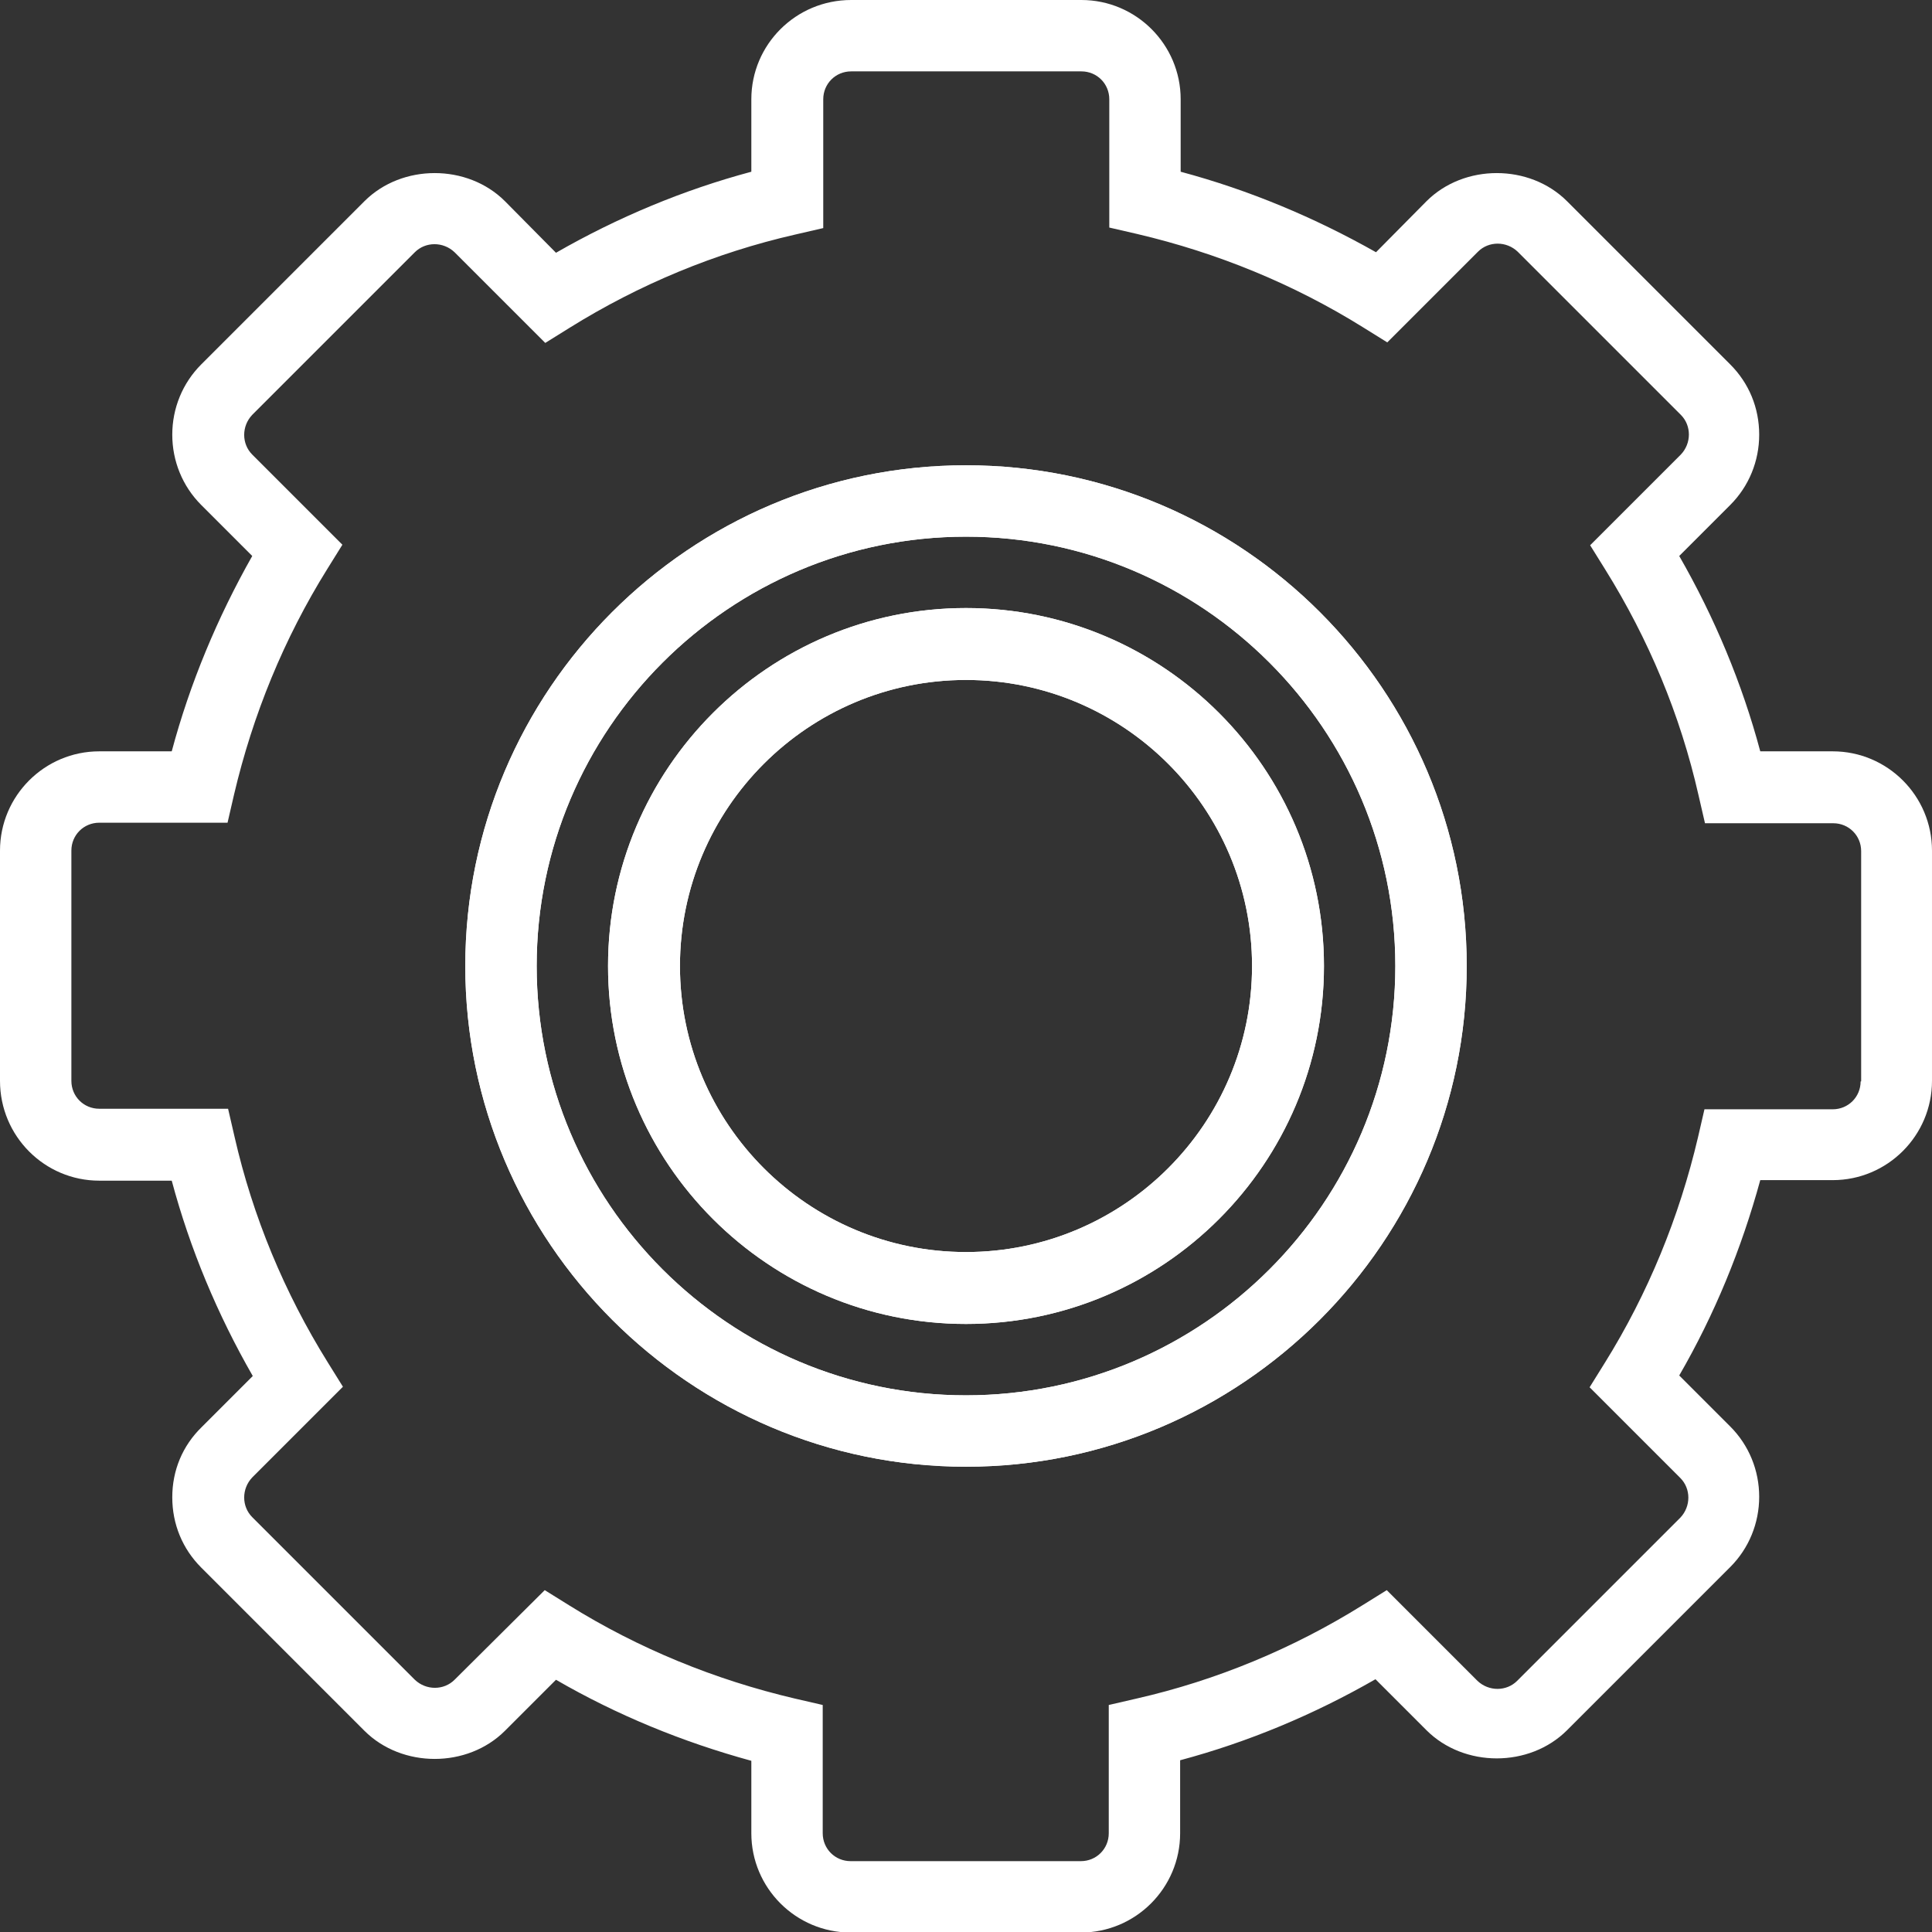 <?xml version="1.0" encoding="utf-8"?>
<!-- Generator: Adobe Illustrator 23.0.0, SVG Export Plug-In . SVG Version: 6.00 Build 0)  -->
<svg version="1.1" id="Layer_1" xmlns="http://www.w3.org/2000/svg" xmlns:xlink="http://www.w3.org/1999/xlink" x="0px" y="0px"
	 viewBox="0 0 36 36" style="enable-background:new 0 0 36 36;" xml:space="preserve">
<rect x="0" y="0" width="36" height="36" fill="#333333" stroke="none"/>
<style type="text/css">
	.st2{fill:#FFFFFF;}
</style>
<g id="Settings_3_">
	<path class="st2" d="M18,8.67c-5.15,0-9.33,4.19-9.33,9.33s4.19,9.33,9.33,9.33s9.33-4.19,9.33-9.33S23.15,8.67,18,8.67z M18,26
		c-4.41,0-8-3.59-8-8s3.59-8,8-8s8,3.59,8,8S22.41,26,18,26z"/>
	<path class="st2" d="M18,11.33c-3.68,0-6.67,2.99-6.67,6.67s2.99,6.67,6.67,6.67s6.67-2.99,6.67-6.67S21.68,11.33,18,11.33z
		 M18,23.33c-2.94,0-5.33-2.39-5.33-5.33s2.39-5.33,5.33-5.33s5.33,2.39,5.33,5.33S20.94,23.33,18,23.33z"/>
</g>
<g id="Settings_2_">
	<path class="st2" d="M18,8.67c-5.15,0-9.33,4.19-9.33,9.33s4.19,9.33,9.33,9.33s9.33-4.19,9.33-9.33S23.15,8.67,18,8.67z M18,26
		c-4.41,0-8-3.59-8-8s3.59-8,8-8s8,3.59,8,8S22.41,26,18,26z"/>
	<path class="st2" d="M34.15,14H32.8c-0.34-1.27-0.85-2.49-1.51-3.64l0.95-0.95c0.35-0.35,0.54-0.82,0.54-1.31
		c0-0.5-0.19-0.96-0.54-1.31l-3.04-3.04c-0.7-0.7-1.92-0.7-2.62,0L25.64,4.7C24.49,4.05,23.27,3.54,22,3.2V1.85
		C22,0.83,21.17,0,20.15,0h-4.29C14.83,0,14,0.83,14,1.85V3.2c-1.27,0.34-2.49,0.85-3.64,1.51L9.41,3.75c-0.7-0.7-1.92-0.7-2.62,0
		L3.75,6.79C3.4,7.14,3.21,7.61,3.21,8.1c0,0.49,0.19,0.96,0.54,1.31l0.95,0.95C4.05,11.51,3.54,12.73,3.2,14H1.85
		C0.83,14,0,14.83,0,15.85v4.29C0,21.17,0.83,22,1.85,22H3.2c0.34,1.27,0.85,2.49,1.51,3.64l-0.95,0.95
		C3.4,26.94,3.21,27.4,3.21,27.9c0,0.5,0.19,0.96,0.54,1.31l3.04,3.04c0.7,0.7,1.92,0.7,2.62,0l0.95-0.95
		c1.14,0.66,2.36,1.16,3.64,1.51v1.35c0,1.02,0.83,1.85,1.85,1.85h4.29c1.02,0,1.85-0.83,1.85-1.85V32.8
		c1.27-0.34,2.49-0.85,3.64-1.51l0.95,0.95c0.7,0.7,1.92,0.7,2.62,0l3.04-3.04c0.35-0.35,0.54-0.82,0.54-1.31
		c0-0.49-0.19-0.96-0.54-1.31l-0.95-0.95c0.66-1.14,1.16-2.36,1.51-3.64h1.35c1.02,0,1.85-0.83,1.85-1.85v-4.29
		C36,14.83,35.17,14,34.15,14z M34.67,20.15c0,0.29-0.23,0.52-0.52,0.52h-2.39l-0.12,0.52c-0.35,1.49-0.93,2.91-1.74,4.21
		l-0.28,0.45l1.69,1.69c0.2,0.2,0.2,0.53,0,0.74l-3.04,3.04c-0.2,0.2-0.53,0.2-0.74,0l-1.69-1.69l-0.45,0.28
		c-1.3,0.81-2.72,1.4-4.21,1.74l-0.52,0.12v2.39c0,0.29-0.23,0.52-0.52,0.52h-4.29c-0.29,0-0.52-0.23-0.52-0.52v-2.39l-0.52-0.12
		c-1.49-0.35-2.91-0.93-4.21-1.74l-0.45-0.28L8.47,31.3c-0.2,0.2-0.53,0.2-0.74,0L4.7,28.27c-0.2-0.2-0.2-0.53,0-0.74l1.69-1.69
		l-0.28-0.45c-0.81-1.3-1.4-2.72-1.74-4.21l-0.12-0.52H1.85c-0.29,0-0.52-0.23-0.52-0.52v-4.29c0-0.29,0.23-0.52,0.52-0.52h2.39
		l0.12-0.52c0.35-1.49,0.93-2.91,1.74-4.21l0.28-0.45L4.7,8.47c-0.2-0.2-0.2-0.53,0-0.74L7.73,4.7c0.2-0.2,0.53-0.2,0.74,0
		l1.69,1.69l0.45-0.28c1.3-0.81,2.72-1.4,4.21-1.74l0.52-0.12V1.85c0-0.29,0.23-0.52,0.52-0.52h4.29c0.29,0,0.52,0.23,0.52,0.52
		v2.39l0.52,0.12c1.49,0.35,2.91,0.93,4.21,1.74l0.45,0.28l1.69-1.69c0.2-0.2,0.53-0.2,0.74,0l3.04,3.04c0.2,0.2,0.2,0.53,0,0.74
		l-1.69,1.69l0.28,0.45c0.81,1.3,1.4,2.71,1.74,4.21l0.12,0.52h2.39c0.29,0,0.52,0.23,0.52,0.52V20.15z"/>
	<path class="st2" d="M18,11.33c-3.68,0-6.67,2.99-6.67,6.67s2.99,6.67,6.67,6.67s6.67-2.99,6.67-6.67S21.68,11.33,18,11.33z
		 M18,23.33c-2.94,0-5.33-2.39-5.33-5.33s2.39-5.33,5.33-5.33s5.33,2.39,5.33,5.33S20.94,23.33,18,23.33z"/>
</g>
</svg>
